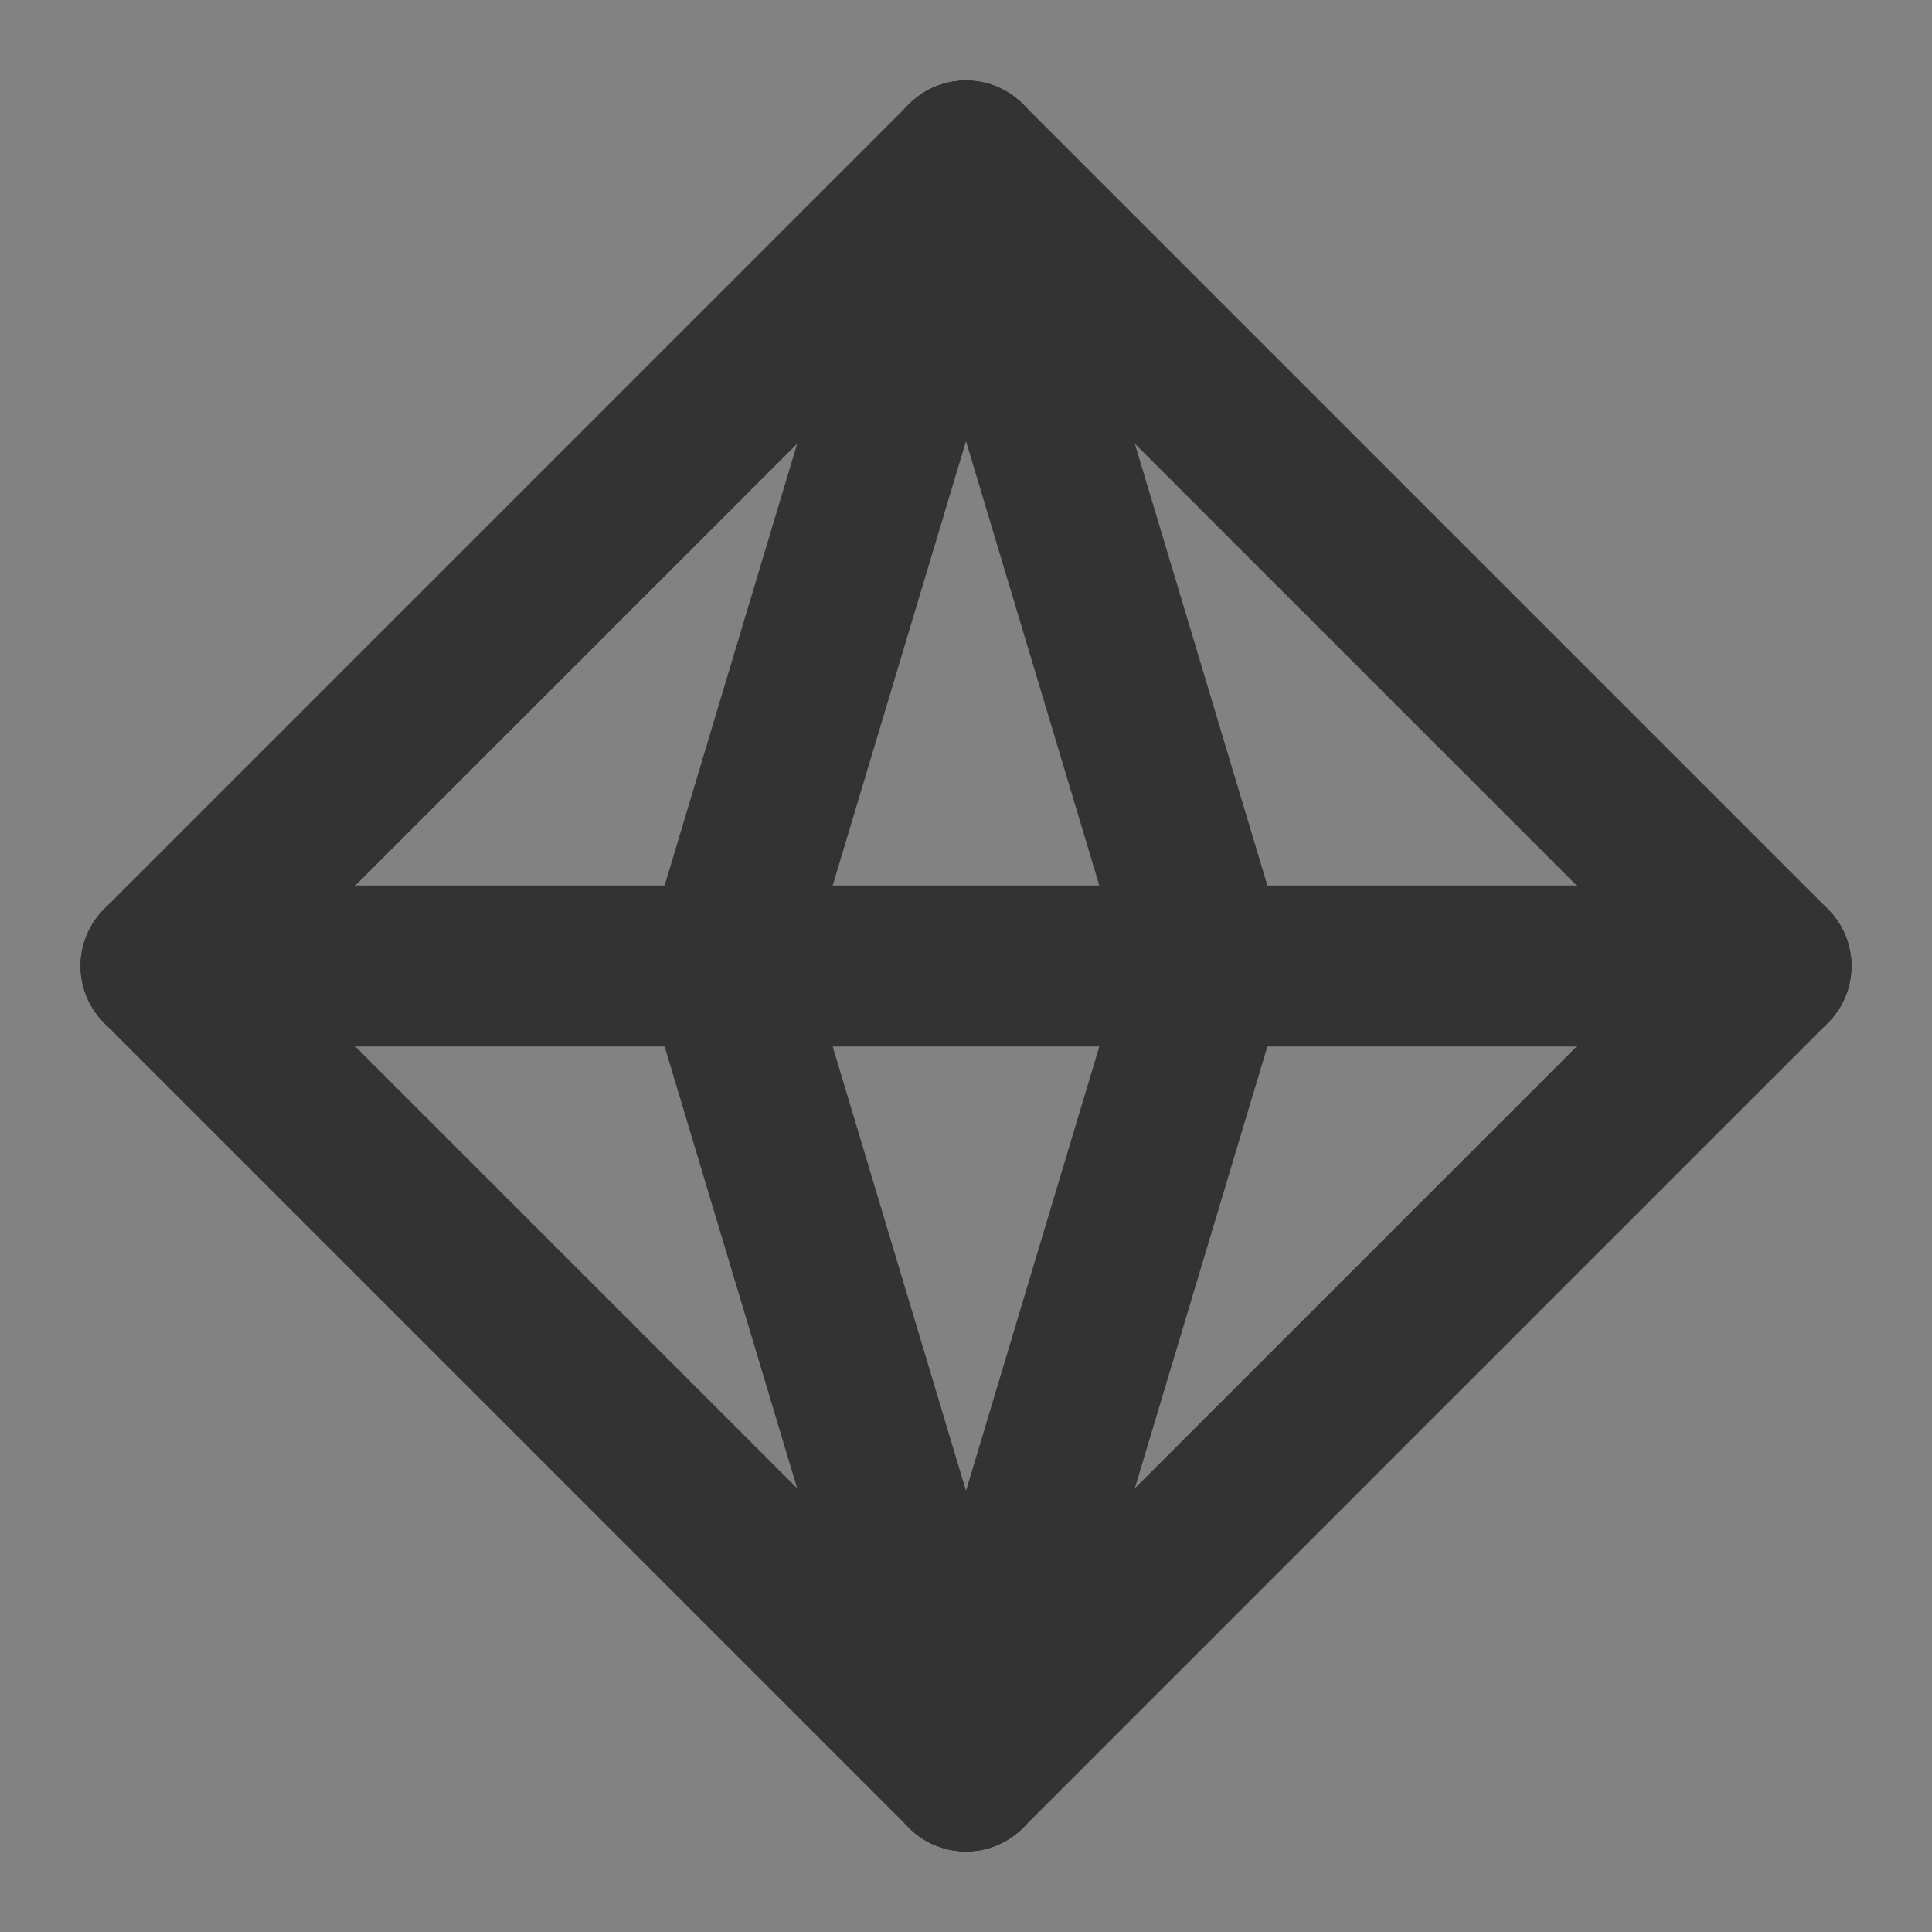 <svg width="48" height="48" viewBox="0 0 48 48" fill="none" xmlns="http://www.w3.org/2000/svg">
<rect x="0" y="0" width="48" height="48" fill="#808080" stroke="none"/>
<rect width="48" height="48" fill="white" fill-opacity="0.01"/>
<path d="M48 0H0V48H48V0Z" fill="white" fill-opacity="0.01"/>
<path d="M44 24L24 4L4 24L24 44L44 24Z" stroke="#333333" stroke-width="4" stroke-linecap="round" stroke-linejoin="round"/>
<path d="M4 24H44" stroke="#333333" stroke-width="4" stroke-linecap="round" stroke-linejoin="round"/>
<path d="M24 44L18 24L24 4" stroke="#333333" stroke-width="4" stroke-linecap="round" stroke-linejoin="round"/>
<path d="M24 44L30 24L24 4" stroke="#333333" stroke-width="4" stroke-linecap="round" stroke-linejoin="round"/>
</svg>
